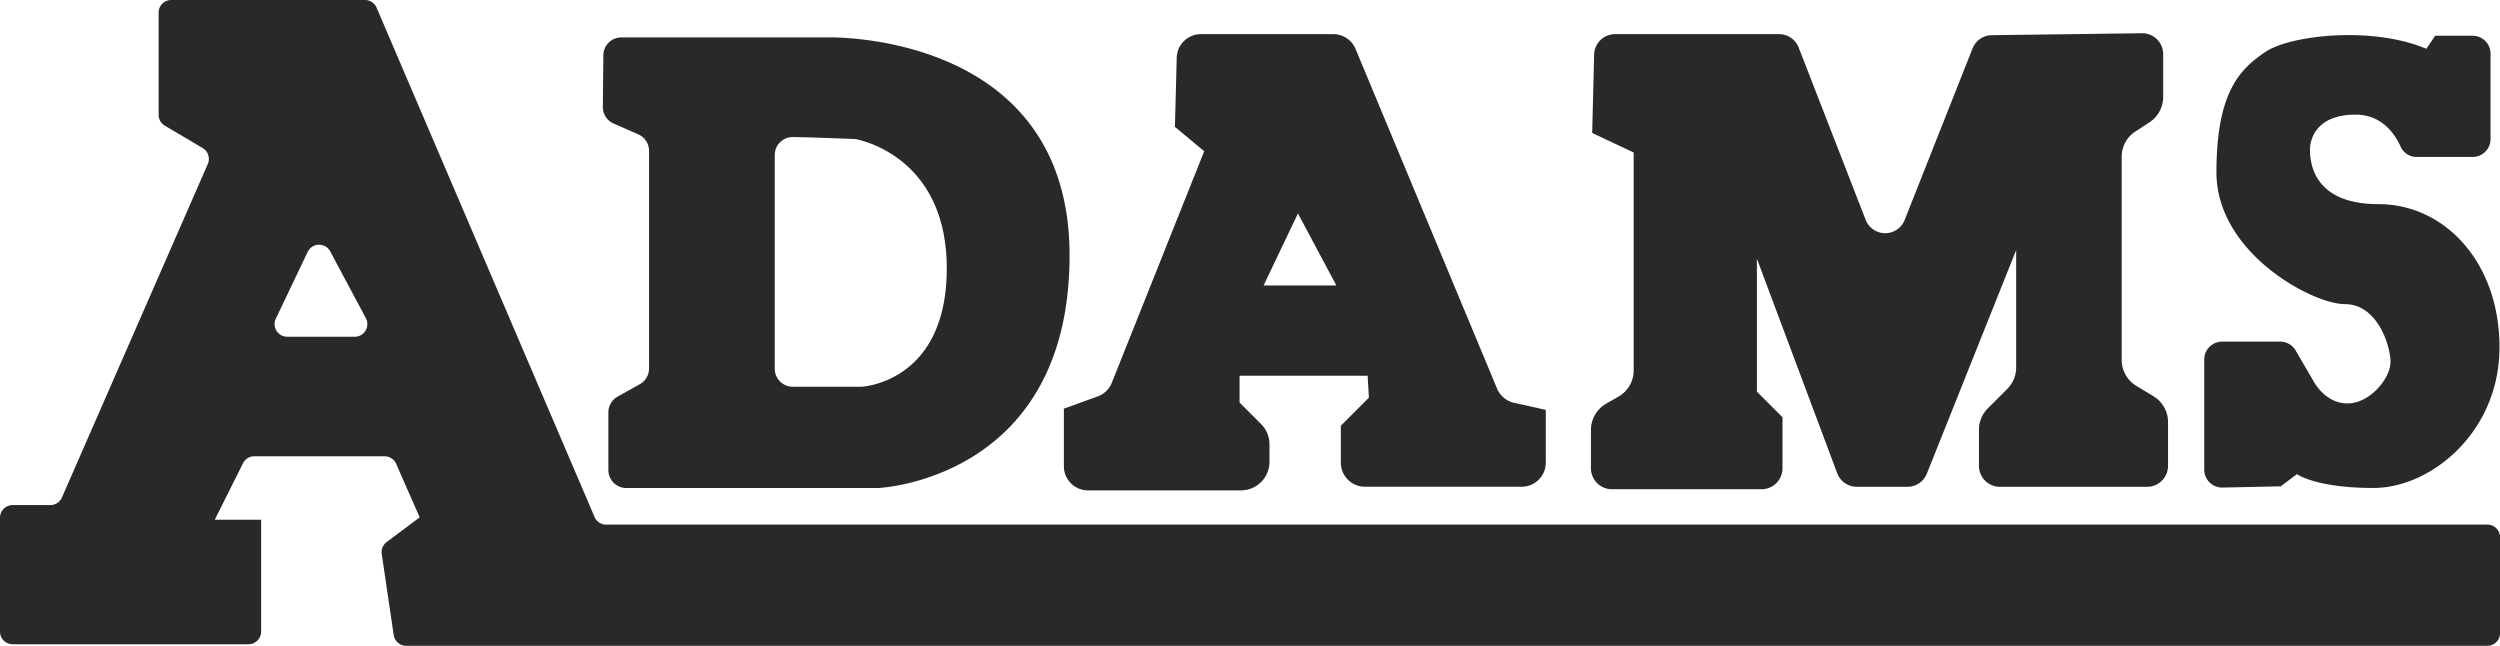 <svg xmlns="http://www.w3.org/2000/svg" width="415.83" height="107.416" viewBox="0 0 415.83 107.416">
  <g id="Group_4166" data-name="Group 4166" transform="translate(-126.125 -593.969)">
    <path id="Path_5449" data-name="Path 5449" d="M170.882,594.976h27.294a3.48,3.48,0,0,1,3.247,2.221l11.144,28.664a3.483,3.483,0,0,0,6.487.02l11.293-28.535a3.486,3.486,0,0,1,3.2-2.2l24.982-.325a3.478,3.478,0,0,1,3.526,3.481v7.13a5.03,5.03,0,0,1-2.3,4.221l-2.3,1.494a5.014,5.014,0,0,0-2.3,4.221v33.794a5.027,5.027,0,0,0,2.422,4.306l2.864,1.733a5.016,5.016,0,0,1,2.422,4.3v7.279a3.486,3.486,0,0,1-3.481,3.487H234.892a3.486,3.486,0,0,1-3.481-3.487v-6a5.049,5.049,0,0,1,1.468-3.559l3.247-3.241a5.033,5.033,0,0,0,1.474-3.559V630.894l-14.852,37.177a3.492,3.492,0,0,1-3.241,2.195H211.1A3.49,3.49,0,0,1,207.832,668l-13.358-35.684v22.118l4.26,4.26v8.487a3.482,3.482,0,0,1-3.481,3.487H170.362a3.484,3.484,0,0,1-3.487-3.487v-6.377a5.038,5.038,0,0,1,2.533-4.37l2.033-1.162a5.021,5.021,0,0,0,2.539-4.364V614.659l-6.9-3.247.325-13.04A3.481,3.481,0,0,1,170.882,594.976Z" transform="translate(223.877 4.675)" fill="#2b2828"/>
    <path id="Path_5450" data-name="Path 5450" d="M182.583,667.159V648.821a2.979,2.979,0,0,1,2.981-2.974h9.65a2.971,2.971,0,0,1,2.572,1.474l2.929,5.02s1.9,3.786,5.682,3.786,7.169-4.2,7.169-6.9-2.163-9.611-7.572-9.611-21.378-8.52-21.378-21.917,3.922-17.177,8.117-20.021,17.858-4.331,26.787-.539l1.487-2.169h6.221a2.985,2.985,0,0,1,2.981,2.981v14.2a2.985,2.985,0,0,1-2.981,2.981h-9.286a2.886,2.886,0,0,1-2.669-1.675c-.929-2.085-3.091-5.364-7.526-5.364-6.494,0-7.572,4.059-7.572,5.818s.266,9.066,11.364,9.066,20.157,9.741,20.157,23.813-11.364,23.4-20.969,23.4-12.722-2.3-12.722-2.3l-2.7,2.026-9.683.208A2.98,2.98,0,0,1,182.583,667.159Z" transform="translate(310.175 4.944)" fill="#2b2828"/>
    <path id="Path_5451" data-name="Path 5451" d="M532.4,681.228H226.949a2.093,2.093,0,0,1-1.929-1.272l-36.256-84.713a2.093,2.093,0,0,0-1.929-1.273H154.6a2.091,2.091,0,0,0-2.091,2.1v16.995a2.091,2.091,0,0,0,1.026,1.805l6.3,3.727a2.1,2.1,0,0,1,.857,2.643l-24.274,55.49a2.107,2.107,0,0,1-1.922,1.253h-6.273a2.1,2.1,0,0,0-2.1,2.1v18.943a2.1,2.1,0,0,0,2.1,2.1h39.236a2.1,2.1,0,0,0,2.1-2.1V680.416h-7.715l4.7-9.39a2.1,2.1,0,0,1,1.877-1.163H190.1a2.091,2.091,0,0,1,1.916,1.253l3.916,8.9-5.494,4.117a2.1,2.1,0,0,0-.818,1.987L191.61,699.6a2.1,2.1,0,0,0,2.078,1.786H539.858a2.1,2.1,0,0,0,2.1-2.1V683.326a2.1,2.1,0,0,0-2.1-2.1ZM172,646.979l5.306-11.118a2.1,2.1,0,0,1,3.741-.084l5.935,11.118a2.1,2.1,0,0,1-1.851,3.084H173.894A2.1,2.1,0,0,1,172,646.979Z" transform="translate(0 0)" fill="#2b2828"/>
    <path id="Path_5452" data-name="Path 5452" d="M225.425,653.8l-23.534-56.49a4.014,4.014,0,0,0-3.7-2.468H176.156a4.015,4.015,0,0,0-4.013,3.9l-.3,11.52,4.87,4.059-15.365,38.5a4.022,4.022,0,0,1-2.364,2.286l-5.611,2.026v9.585a4.016,4.016,0,0,0,4.013,4.013h25.437a4.749,4.749,0,0,0,4.747-4.747v-2.929a4.743,4.743,0,0,0-1.39-3.351l-3.585-3.585v-4.461H203.9l.208,3.65-4.669,4.669v6.13a4.008,4.008,0,0,0,4.013,4.014h26.067a4.012,4.012,0,0,0,4.013-4.014v-8.767l-5.273-1.175A4.027,4.027,0,0,1,225.425,653.8Zm-38.834-17.156,5.715-11.975,6.39,11.975Z" transform="translate(149.709 4.807)" fill="#2b2828"/>
    <path id="Path_5453" data-name="Path 5453" d="M179.017,594.93H144.644a2.993,2.993,0,0,0-2.994,2.968l-.084,8.585a2.989,2.989,0,0,0,1.792,2.773l4.1,1.8a3,3,0,0,1,1.792,2.747v36.191a2.985,2.985,0,0,1-1.533,2.617l-3.7,2.071a3.014,3.014,0,0,0-1.533,2.617v9.585a3,3,0,0,0,3,3h41.827a.927.927,0,0,0,.13-.006c1.24-.065,31.755-2.111,31.755-38.691C219.2,593.845,179.017,594.93,179.017,594.93Zm5.552,58.107H173.153a3,3,0,0,1-2.994-3V614.509a2.978,2.978,0,0,1,3.02-3c3.513.046,8.975.273,10.143.325a2.533,2.533,0,0,1,.5.058c2.052.441,14.949,3.9,14.949,21.462C198.771,652.427,184.569,653.037,184.569,653.037Z" transform="translate(84.831 5.26)" fill="#2b2828"/>
  </g>
</svg>
